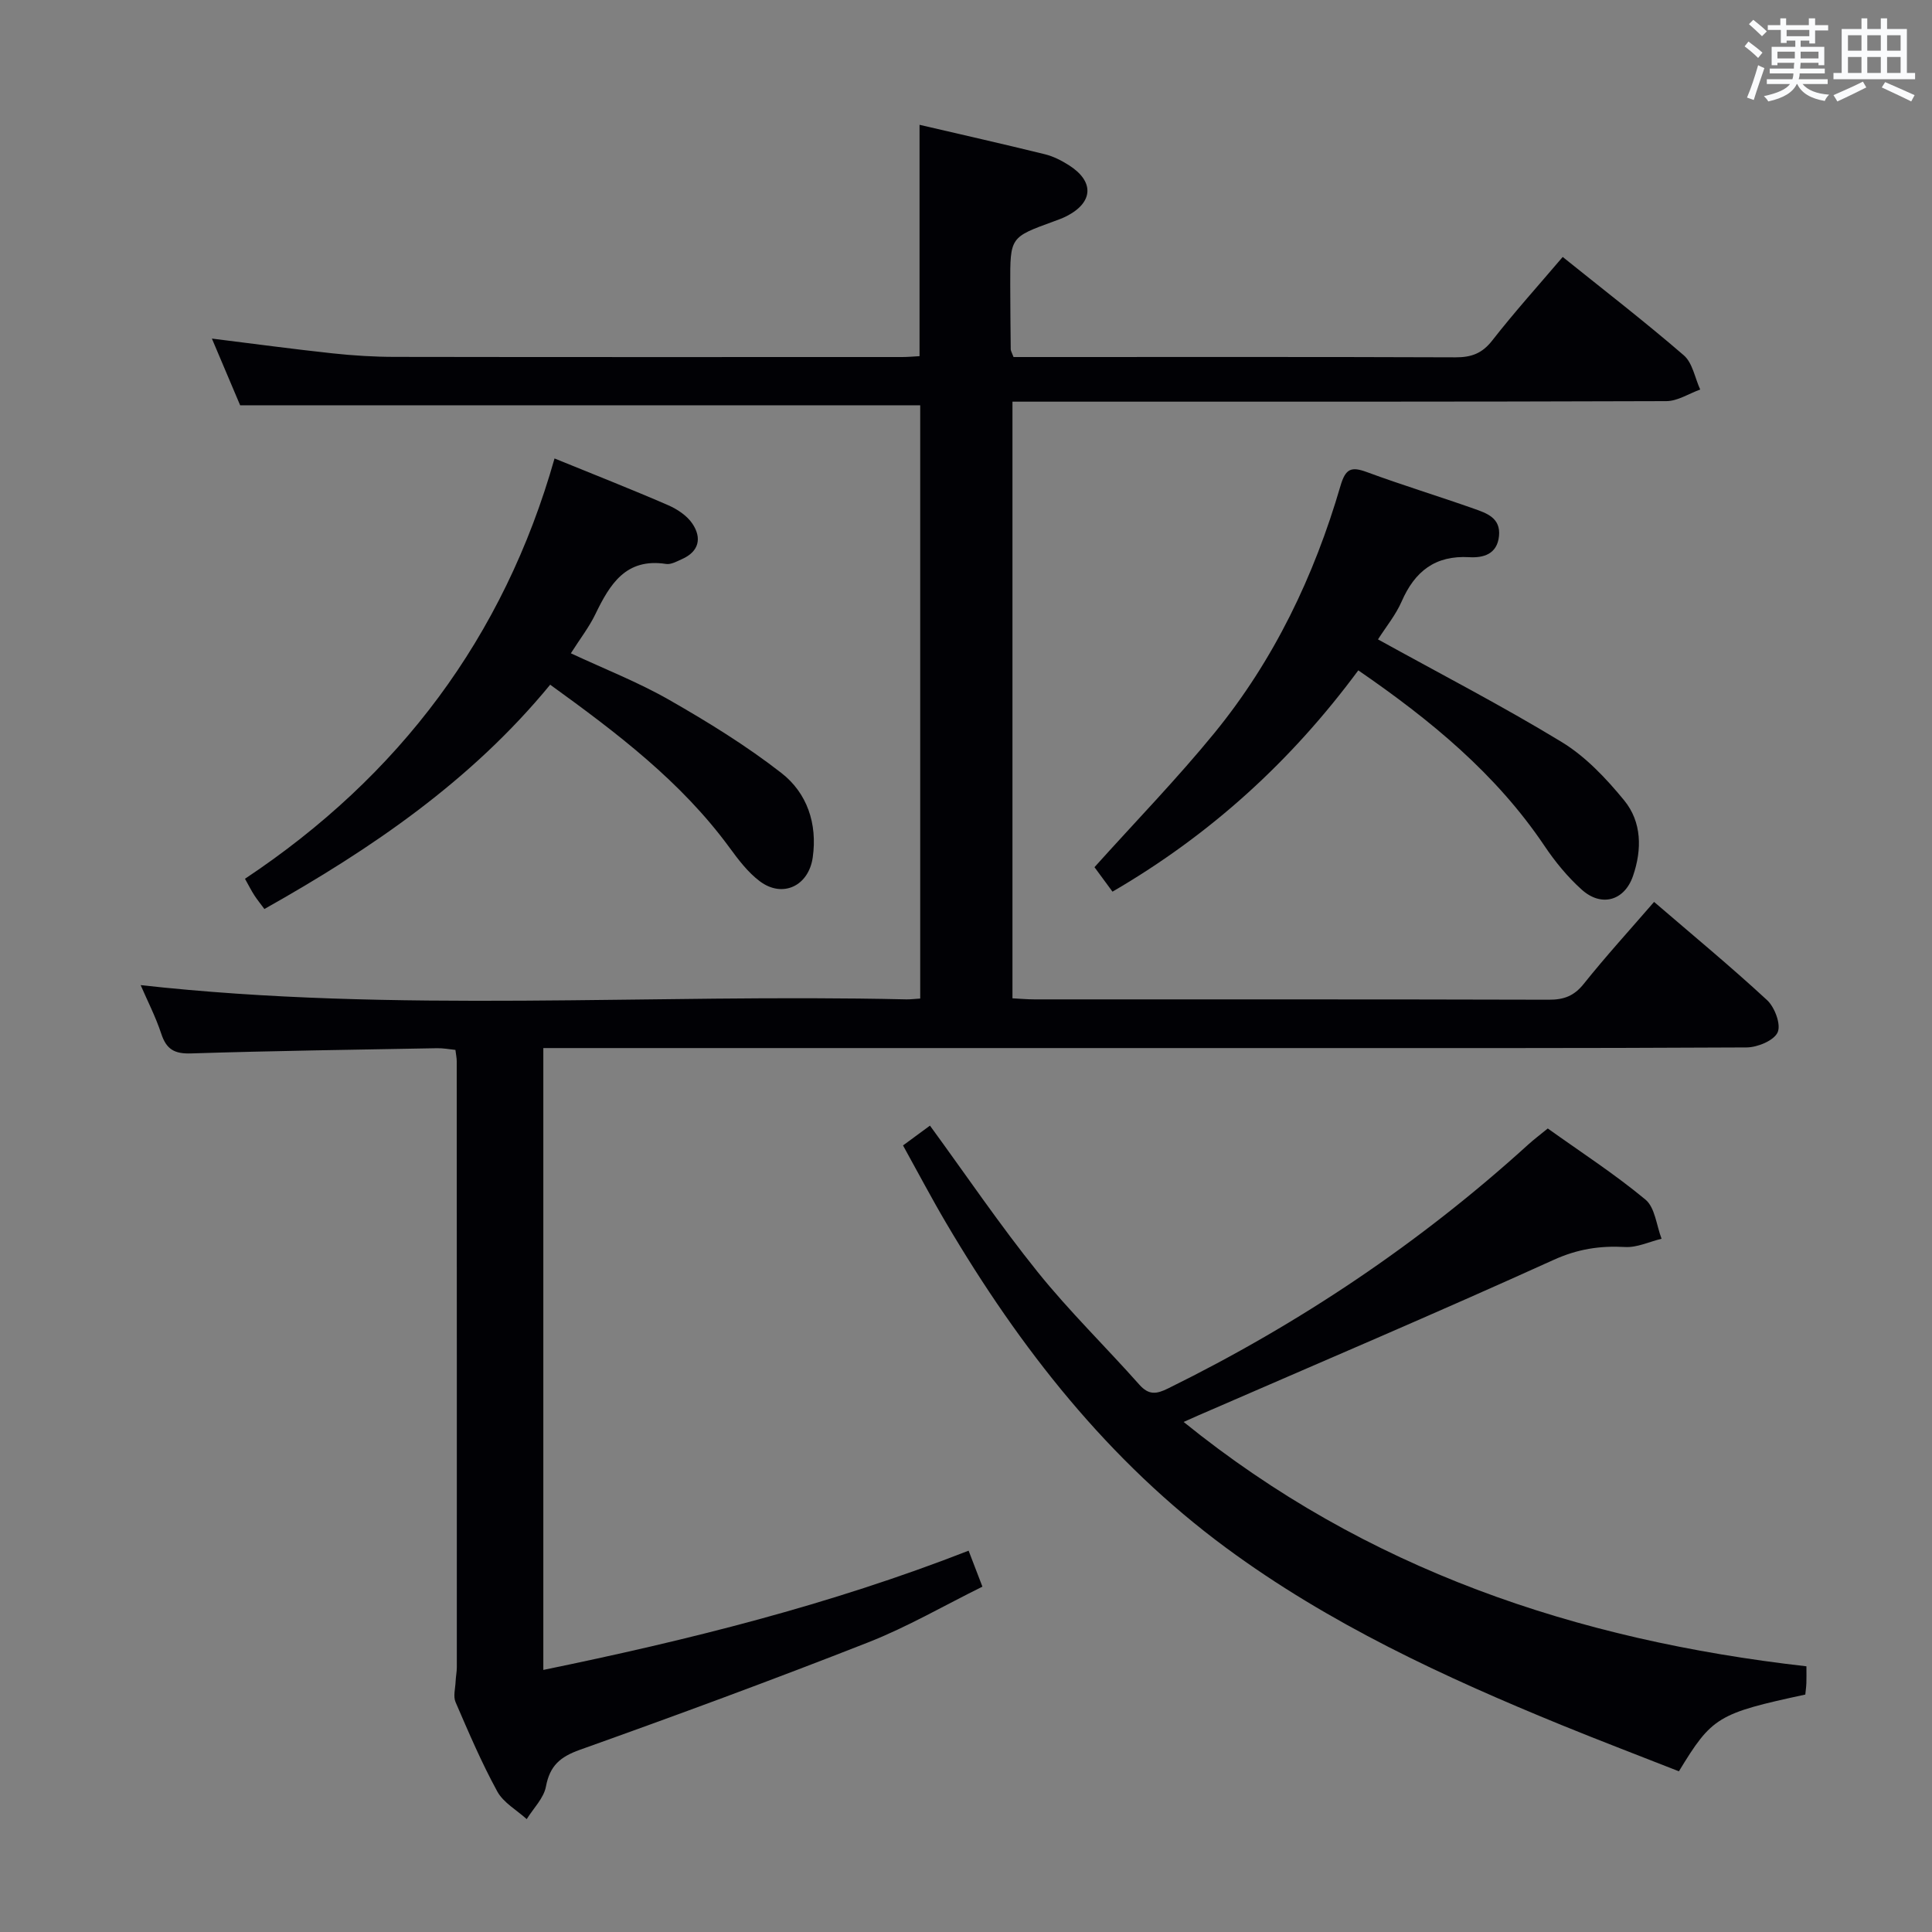 <svg enable-background="new 0 0 400 400" viewBox="0 0 400 400" xmlns="http://www.w3.org/2000/svg"><rect x="0" y="0" width="400" height="400" fill="#808080" stroke="none"/><g fill="#010105"><path d="m200.54 321.05c.98 2.56 1.75 4.55 2.86 7.45-7.9 3.9-15.51 8.33-23.61 11.52-19.78 7.77-39.73 15.12-59.74 22.26-4.09 1.46-6.21 3.3-7.02 7.61-.45 2.41-2.6 4.51-3.98 6.74-2.07-1.88-4.82-3.4-6.09-5.72-3.26-5.96-5.94-12.25-8.64-18.5-.52-1.2-.05-2.84.01-4.28.04-.99.25-1.98.25-2.97.01-41.83 0-83.65-.02-125.48 0-.65-.15-1.3-.27-2.31-1.3-.13-2.55-.38-3.81-.35-16.97.31-33.95.54-50.91 1.08-3.42.11-5.1-.81-6.17-4.04-1.19-3.6-2.95-7.01-4.28-10.1 52.77 5.87 105.7 1.73 158.52 2.95.82.02 1.65-.1 2.88-.17 0-40.96 0-81.85 0-122.83-46.56 0-93.25 0-140.8 0-1.64-3.88-3.68-8.69-5.85-13.81 8.64 1.07 16.81 2.18 25.01 3.06 4.29.46 8.62.73 12.94.73 34.99.06 69.99.03 104.98.03 1.14 0 2.29-.11 3.58-.18 0-15.88 0-31.59 0-47.9 8.63 2.01 17.32 3.97 25.97 6.1 1.74.43 3.43 1.3 4.95 2.26 5.3 3.37 5.08 7.69-.45 10.54-.88.45-1.83.79-2.77 1.13-8.92 3.25-8.94 3.24-8.92 12.96.01 4.5.05 8.99.1 13.49 0 .3.21.61.58 1.6h5.04c28.83 0 57.66-.05 86.48.06 3.27.01 5.5-.8 7.59-3.48 4.58-5.87 9.58-11.41 14.59-17.3 8.6 6.91 17.03 13.42 25.08 20.37 1.81 1.57 2.29 4.68 3.39 7.08-2.33.83-4.67 2.39-7 2.4-42.99.15-85.98.11-128.97.11-1.99 0-3.98 0-6.42 0v123.53c1.4.07 2.98.22 4.57.22 35.49.01 70.99-.03 106.48.07 3.1.01 5.21-.76 7.22-3.27 4.56-5.71 9.5-11.12 14.57-16.98 7.93 6.82 15.86 13.37 23.4 20.34 1.58 1.47 2.92 5.05 2.18 6.67-.77 1.7-4.16 3.1-6.41 3.12-35.16.19-70.32.13-105.48.13-45.82 0-91.65 0-137.47 0-1.96 0-3.93 0-6.19 0v128.75c29.97-6.16 59.31-13.46 88.05-24.69z"/><path d="m374 344.99c0 1.53.03 2.51-.01 3.48-.03.81-.15 1.62-.22 2.37-18.12 3.91-19.31 4.61-26.17 15.89-8-3.15-16.17-6.26-24.26-9.56-24.36-9.96-48.2-21-69.48-36.7-24.39-17.99-42.7-41.35-57.97-67.26-3.03-5.14-5.81-10.43-8.93-16.06 2.01-1.47 3.81-2.8 5.58-4.1 7.49 10.26 14.49 20.59 22.29 30.29 6.55 8.15 14.1 15.5 21.05 23.33 1.97 2.22 3.56 1.98 5.98.78 27.18-13.39 52.1-30.09 74.53-50.47 1.22-1.11 2.54-2.09 4.06-3.34 6.86 4.9 13.85 9.43 20.22 14.72 1.99 1.65 2.28 5.35 3.34 8.11-2.52.61-5.07 1.85-7.54 1.71-5.23-.29-9.84.41-14.82 2.67-24.34 11.04-48.96 21.5-73.47 32.16-.88.38-1.76.79-3.12 1.39 37.74 30.56 81.24 45.17 128.94 50.59z"/><path d="m114.81 94.92c8.21 3.35 15.91 6.37 23.49 9.66 1.91.83 3.94 2.17 5.06 3.85 1.96 2.92 1.41 5.74-2.15 7.32-1.06.47-2.28 1.17-3.3 1.01-8.35-1.29-11.65 4.21-14.66 10.43-1.28 2.65-3.13 5.03-5.06 8.07 6.99 3.26 13.95 5.98 20.37 9.65 8.01 4.58 15.95 9.47 23.22 15.13 5.31 4.14 7.48 10.46 6.49 17.47-.83 5.9-6.22 8.51-10.97 4.94-2.46-1.85-4.44-4.47-6.29-7-10-13.63-23.21-23.65-37.1-33.69-16.33 19.88-36.95 33.95-59.17 46.44-.78-1.06-1.49-1.92-2.09-2.85-.61-.94-1.11-1.95-1.93-3.41 31.91-21.22 53.59-49.98 64.09-87.02z"/><path d="m230.33 184.61c-1.56-2.13-2.81-3.83-3.73-5.07 8.52-9.48 17.09-18.3 24.84-27.79 12.34-15.11 20.64-32.48 26.09-51.15 1.05-3.59 2.22-4.06 5.49-2.85 7.32 2.7 14.79 4.97 22.14 7.57 2.64.93 5.58 1.9 5.19 5.69-.39 3.74-3.24 4.52-6.16 4.35-7.05-.41-11.27 2.93-13.99 9.16-1.23 2.82-3.27 5.29-4.9 7.86 12.87 7.12 25.71 13.75 38.02 21.24 4.95 3.01 9.22 7.54 12.94 12.08 3.67 4.48 3.72 10.18 1.84 15.65-1.75 5.12-6.52 6.53-10.62 2.84-2.93-2.63-5.52-5.79-7.72-9.07-10.03-14.91-23.56-26.03-38.54-36.33-13.81 18.68-30.46 33.93-50.89 45.82z"/></g><path d="m361.2 9.6.8-1c.9.7 1.9 1.4 2.9 2.3l-.9 1.1c-1-1-2-1.8-2.8-2.4zm.5 10.6c.9-2.1 1.6-4.3 2.3-6.7.4.2.8.4 1.3.6-.7 2.1-1.5 4.3-2.2 6.6zm.4-15.2.9-.9c1 .8 2 1.6 2.8 2.4l-1 1c-.9-.9-1.8-1.7-2.7-2.5zm12.5-1.2h1.2v1.4h2.7v1.1h-2.7v2.7h-1.2v-.6h-1.8v1.3h4.9v3.8h-1.2v-.5h-3.7c0 .4-.1.9-.1 1.2h5.1v1h-5.2c0 .5-.1.9-.2 1.2h6v1h-5.2c1.1 1.3 2.9 2 5.5 2.2-.4.4-.7.8-.9 1.3-2.9-.5-4.8-1.6-5.7-3.5h-.1c-.8 1.7-2.7 2.9-5.9 3.6-.2-.4-.6-.8-.9-1.1 2.8-.6 4.6-1.4 5.4-2.5h-4.8v-1h5.3c.1-.3.2-.7.2-1.2h-4.9v-1h5c0-.4 0-.8.1-1.2h-3.5v.5h-1.2v-3.8h4.9v-1.3h-1.8v.5h-1.2v-2.7h-2.7v-1h2.6v-1.4h1.2v1.4h4.7v-1.4zm-6.6 8.3h3.6c0-.4 0-.9 0-1.4h-3.6zm1.9-4.6h4.7v-1.3h-4.7zm6.6 3.2h-3.7v1.4h3.7z" fill="#fafbfc"/><path d="m385.3 3.8h1.3v2.2h2.8v-2.2h1.3v2.2h4.1v9.1h1.7v1.3h-16.9v-1.3h1.7v-9.1h4.1v-2.2zm.4 13.1.7 1.2c-1.8.9-3.8 1.9-6 2.9-.2-.4-.5-.8-.8-1.3 2.3-1 4.3-1.9 6.1-2.8zm-3.1-6.4h2.8v-3.2h-2.8zm0 4.6h2.8v-3.3h-2.8zm4-4.6h2.8v-3.2h-2.8zm0 4.6h2.8v-3.3h-2.8zm3.7 1.9c2.1.9 4.1 1.8 6.1 2.7l-.7 1.3c-2.2-1.1-4.2-2-6.1-2.9zm3.2-9.7h-2.8v3.2h2.8zm-2.8 7.8h2.8v-3.3h-2.8z" fill="#fafbfc"/></svg>